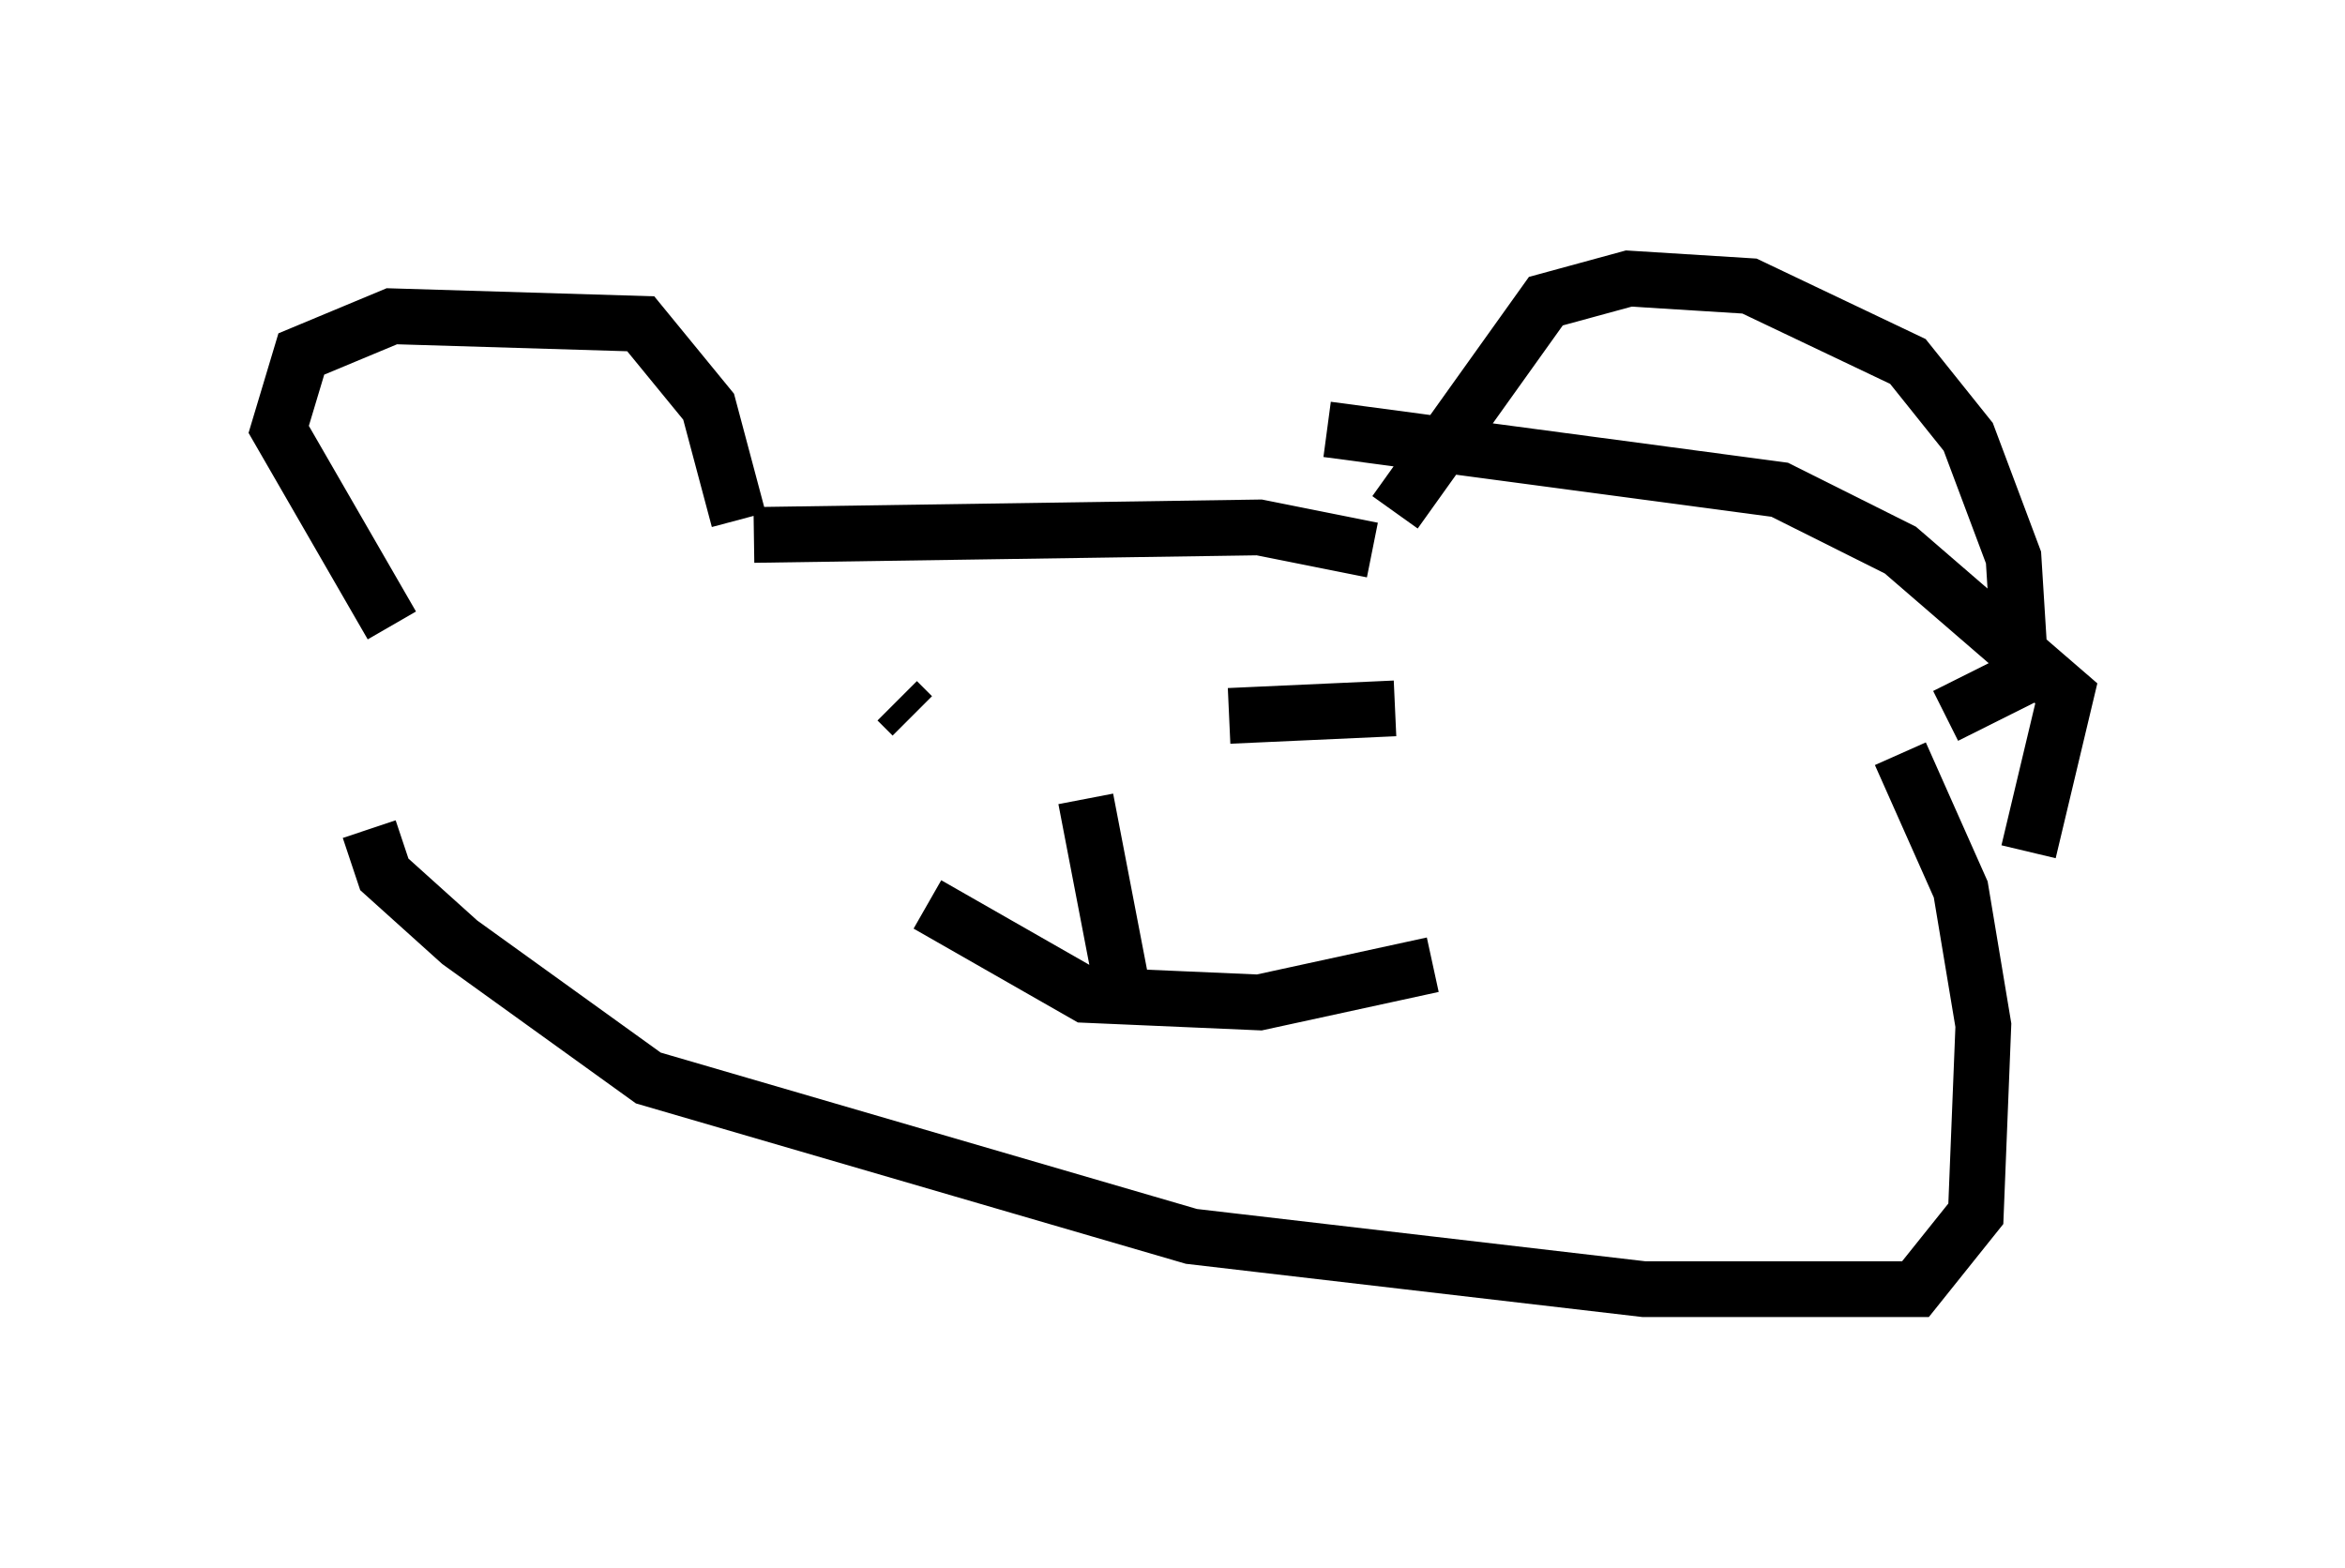 <?xml version="1.0" encoding="utf-8" ?>
<svg baseProfile="full" height="28.132" version="1.1" width="42.07" xmlns="http://www.w3.org/2000/svg" xmlns:ev="http://www.w3.org/2001/xml-events" xmlns:xlink="http://www.w3.org/1999/xlink"><defs /><rect fill="white" height="28.132" width="42.07" x="0" y="0" /><path d="M7.436, 10.277 m-0.812, 4.601 l0.271, 0.812 1.353, 1.218 l3.383, 2.436 9.743, 2.842 l8.119, 0.947 4.871, 0.0 l1.083, -1.353 0.135, -3.383 l-0.406, -2.436 -1.083, -2.436 m2.3, 1.759 l0.677, -2.842 -2.977, -2.571 l-2.165, -1.083 -8.119, -1.083 m-16.779, 3.518 l-2.03, -3.518 0.406, -1.353 l1.624, -0.677 4.465, 0.135 l1.218, 1.488 0.541, 2.03 m0.271, 0.271 l9.066, -0.135 2.03, 0.406 m0.406, -0.677 l2.706, -3.789 1.488, -0.406 l2.165, 0.135 2.842, 1.353 l1.083, 1.353 0.812, 2.165 l0.135, 2.165 -1.353, 0.677 m-18.538, 0.0 l-0.271, -0.271 m5.954, 0.271 l2.977, -0.135 m-5.548, 1.083 l0.0, 0.0 m0.0, 0.541 l0.677, 3.518 m-3.518, -1.624 l2.842, 1.624 3.112, 0.135 l3.112, -0.677 " fill="none" stroke="black" stroke-width="1" /></svg>